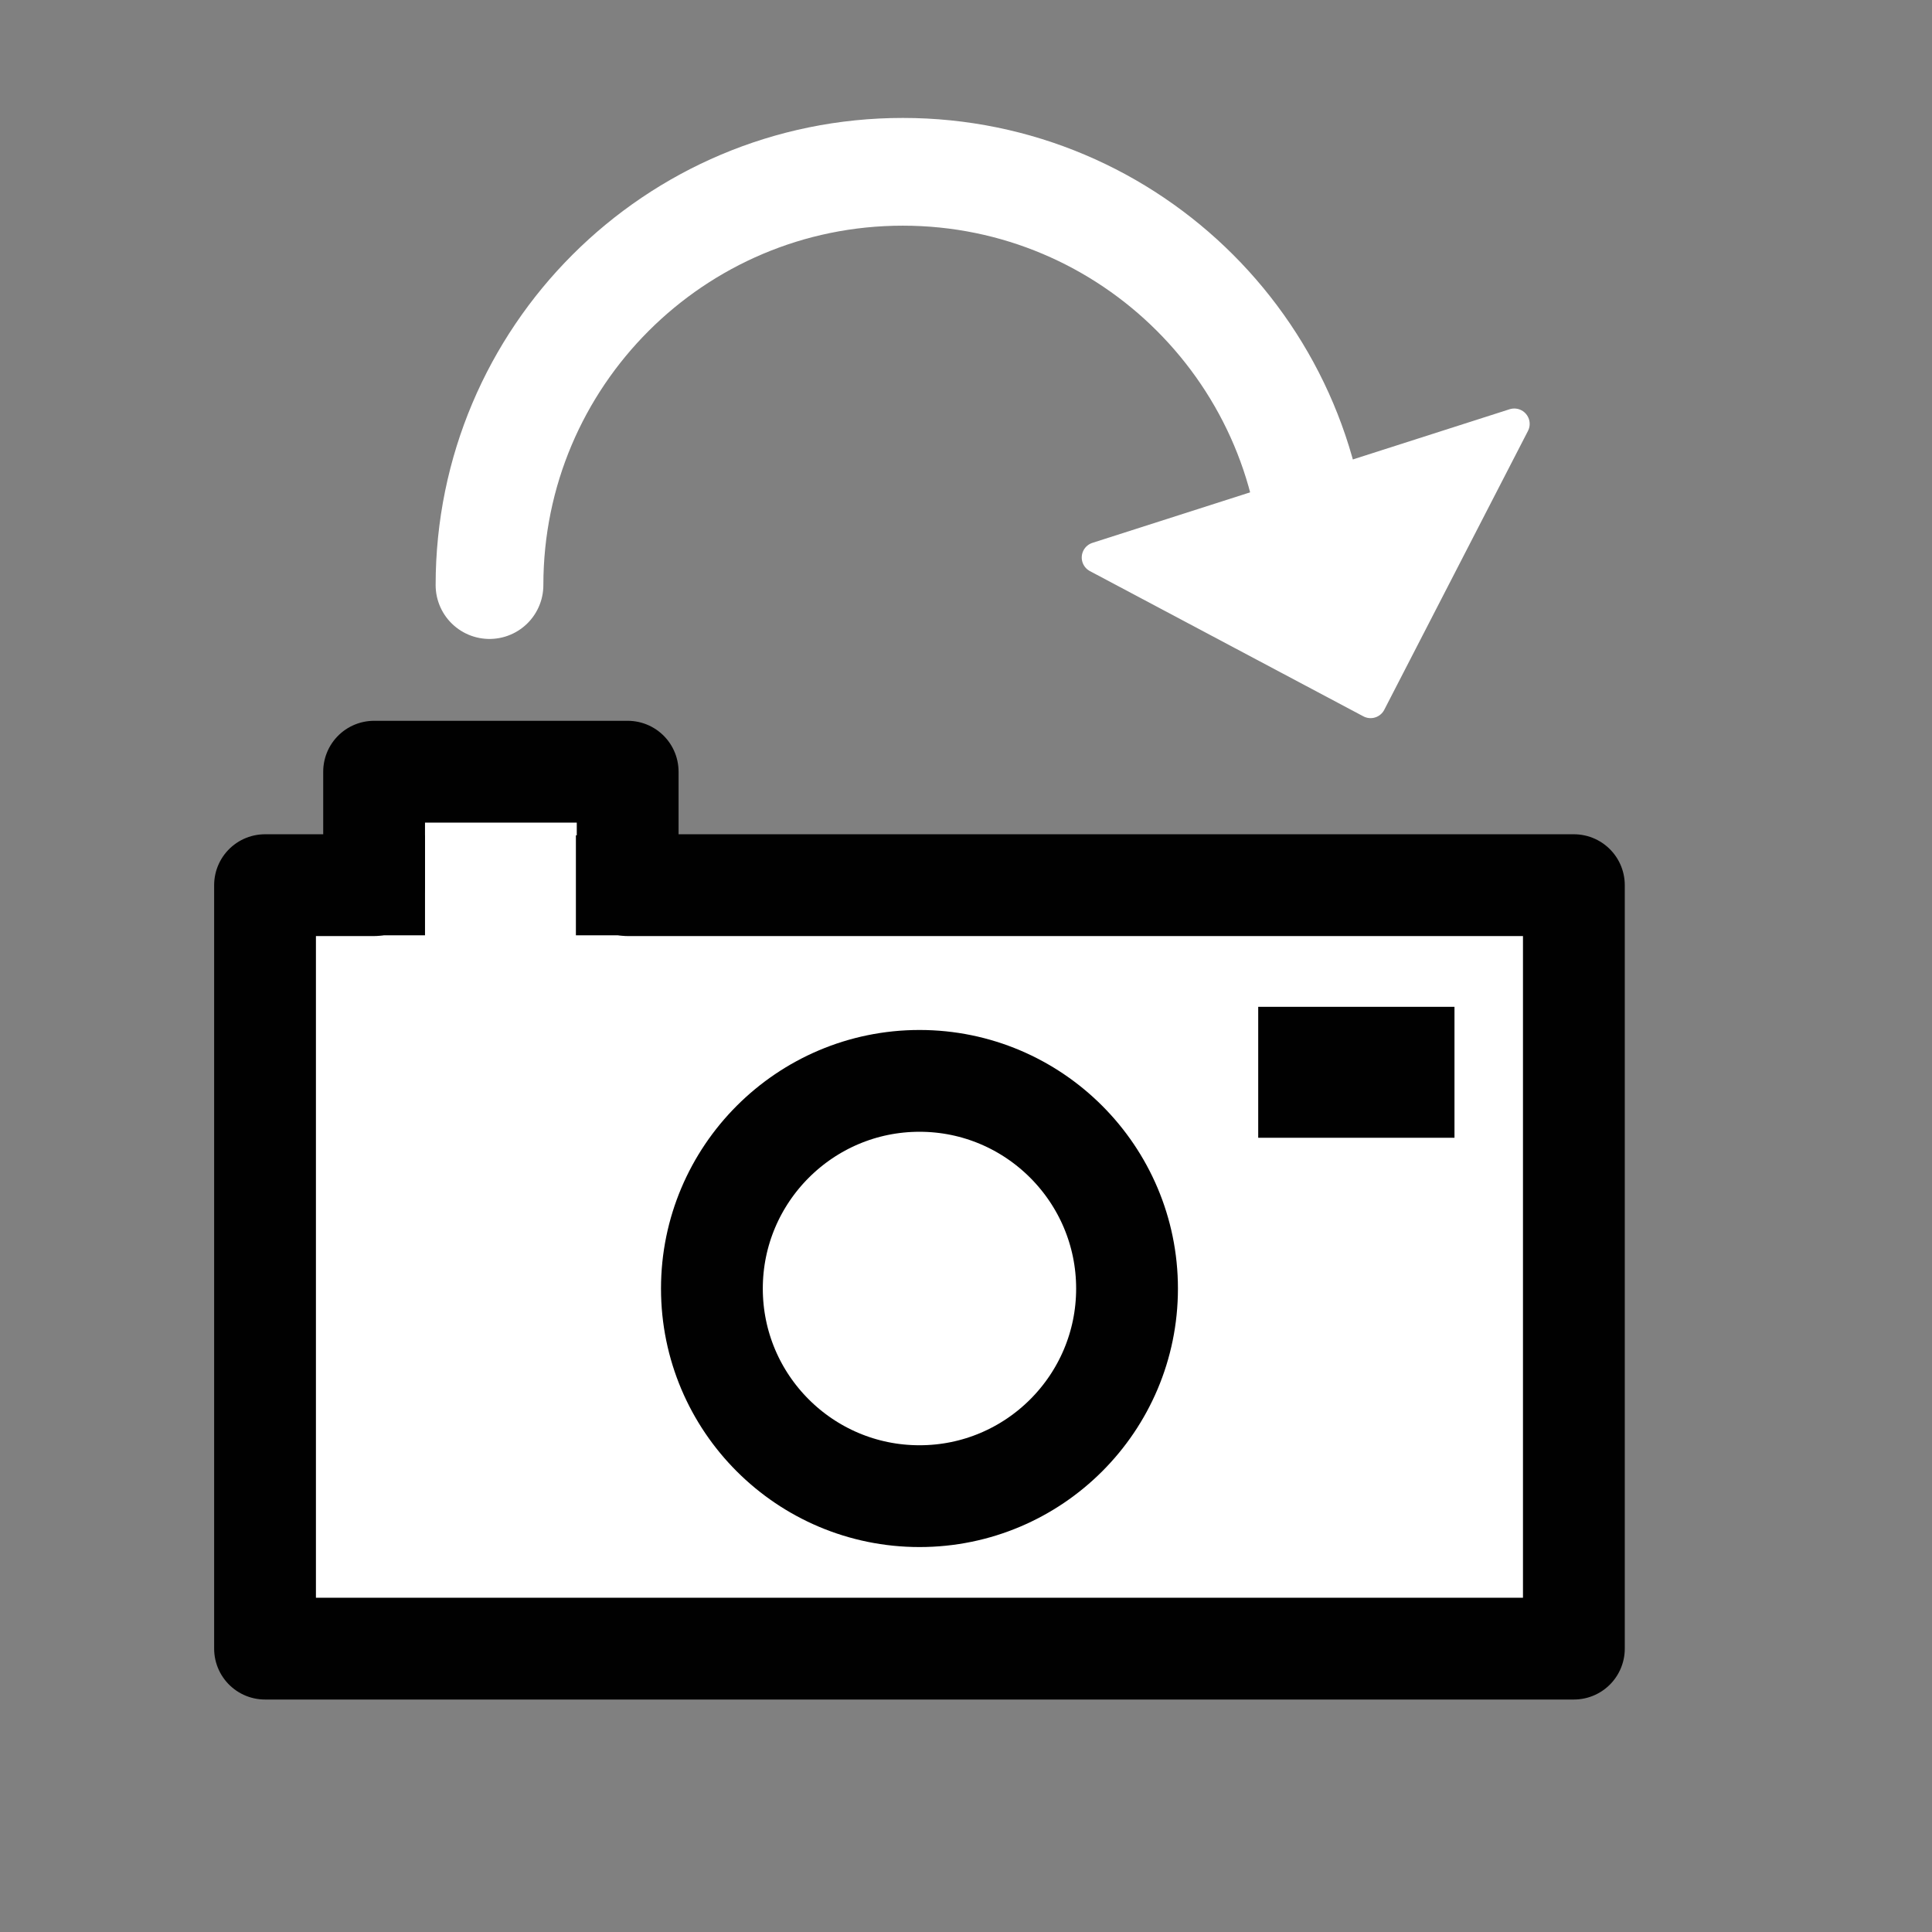 <?xml version="1.0" encoding="UTF-8" standalone="no"?>
<svg
   xmlns:dc="http://purl.org/dc/elements/1.1/"
   xmlns:cc="http://creativecommons.org/ns#"
   xmlns:rdf="http://www.w3.org/1999/02/22-rdf-syntax-ns#"
   xmlns:svg="http://www.w3.org/2000/svg"
   xmlns="http://www.w3.org/2000/svg"
   id="svg4208"
   y="0px"
   xml:space="preserve"
   x="0px"
   width="55px"
   viewBox="0 0 55 55"
   version="1.1"
   height="55px"
   enable-background="new 0 0 55 55"><rect x="0" y="0" width="55" height="55" fill="#808080" stroke="none"/><defs
     id="defs4225" /><g
     style="display:block"
     transform="matrix(0.828,0,0,0.828,3.405,11.67)"
     id="record-photo"
     display="block"><g
       style="display:inline"
       id="g4211"
       display="inline"><polygon
         style="fill:#ffffff;stroke:#010101;stroke-width:3.5;stroke-linejoin:round"
         id="polygon4213"
         points="8.75,12.438 8.75,16.339 5,16.339 5,42.588 50,42.588 50,16.339 17.468,16.339 17.468,12.438 " /><path
         style="fill:#ffffff;stroke:#010101;stroke-width:3.5;stroke-linejoin:round"
         id="path4215"
         d="m 20.364,30.209 c 0,3.94 3.197,7.137 7.138,7.137 3.937,0 7.135,-3.197 7.135,-7.137 0,-3.937 -3.198,-7.141 -7.135,-7.141 -3.94,0 -7.138,3.205 -7.138,7.141 z" /><rect
         style="fill:#010101"
         id="rect4217"
         y="20.522"
         x="39.147"
         width="6.748"
         height="4.502" /><rect
         style="fill:#010101"
         id="rect4219"
         y="14.625"
         x="15.688"
         width="3.438"
         height="3.438" /><rect
         style="fill:#010101"
         id="rect4221"
         y="14.625"
         x="7.062"
         width="3.438"
         height="3.438" /></g></g><g
     id="g4897"><polygon
       style="fill:#ffffff;fill-opacity:1;stroke:#ffffff;stroke-linejoin:round;stroke-opacity:1"
       points="12.183,32.074 7.513,23.012 21.07,27.354 "
       id="polygon4308"
       transform="matrix(-0.876,0,0,0.876,49.69,-8.091)" /><path
       style="fill:none;stroke:#ffffff;stroke-width:3.067;stroke-linecap:round;stroke-opacity:1"
       d="m 37.466,16.656 c 0,-6.498 -5.266,-11.765 -11.765,-11.765 -6.498,0 -11.766,5.267 -11.766,11.765"
       id="path4310" /></g></svg>
